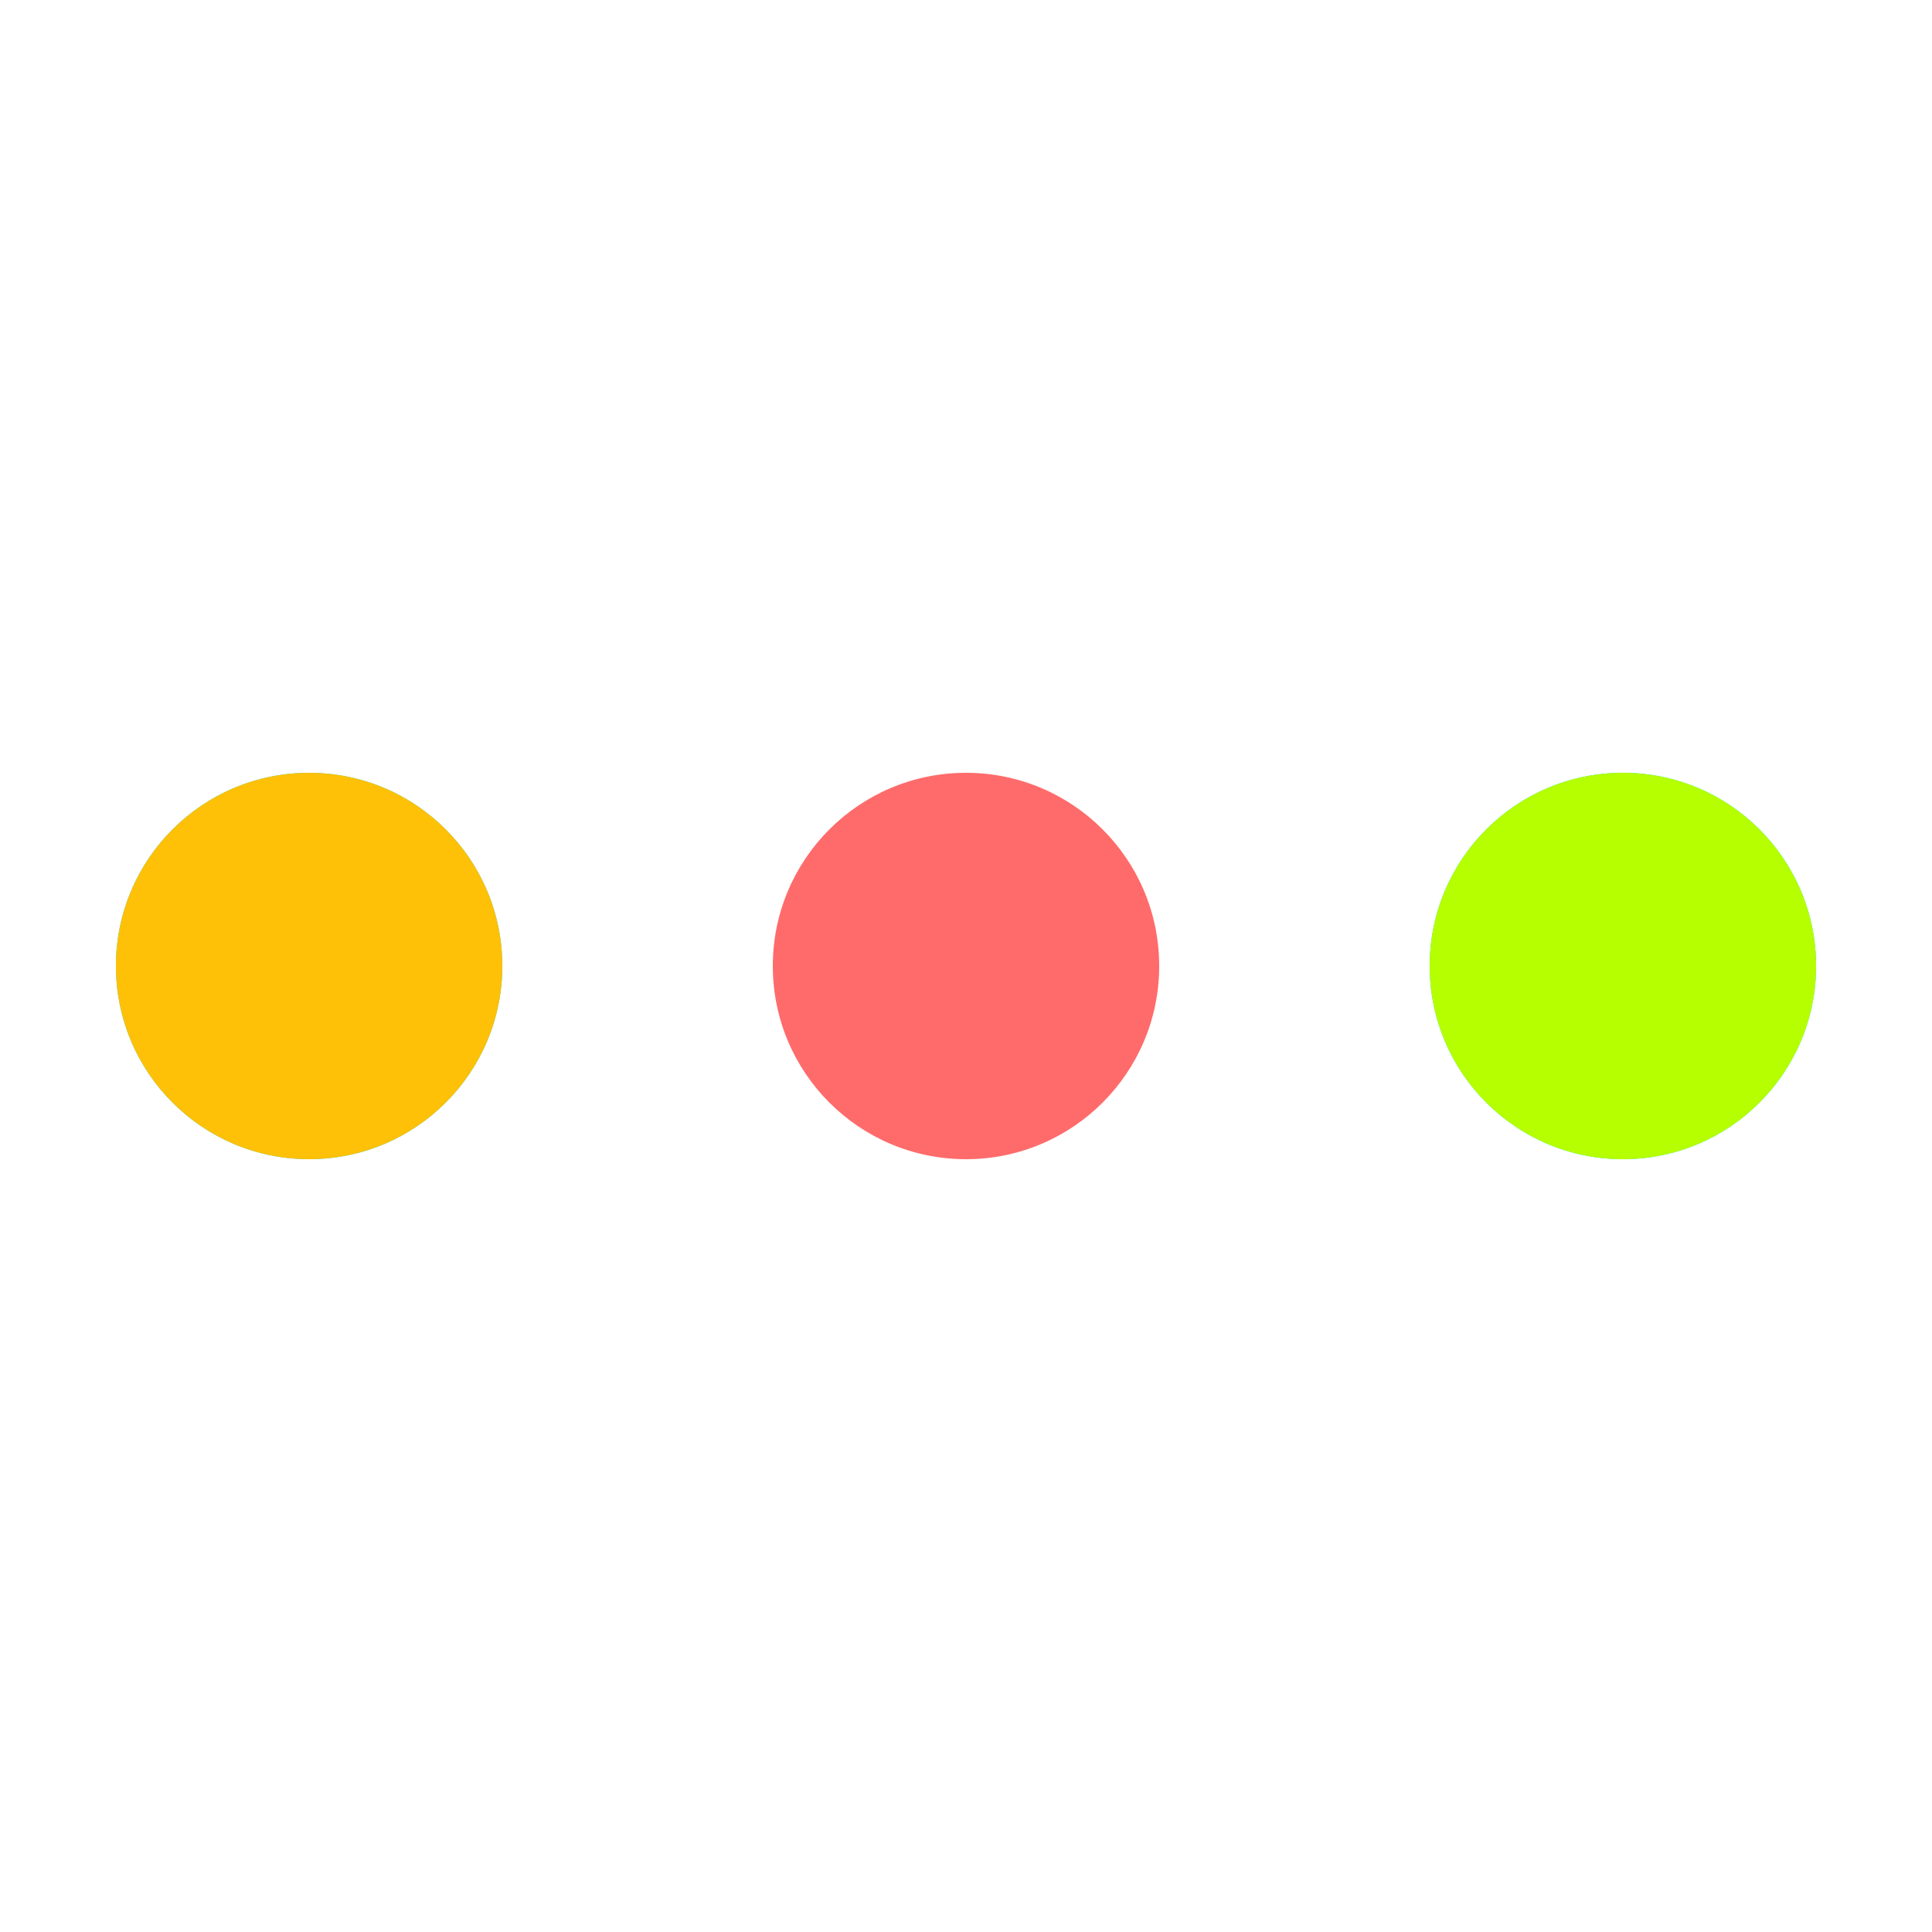 <svg xmlns="http://www.w3.org/2000/svg" viewBox="0 0 100 100" preserveAspectRatio="xMidYMid" width="132" height="132" style="shape-rendering: auto; display: block; background: transparent;" xmlns:xlink="http://www.w3.org/1999/xlink"><g><circle fill="#00d8ff" r="10" cy="50" cx="84">
    <animate begin="0s" keySplines="0 0.5 0.5 1" values="6;0" keyTimes="0;1" calcMode="spline" dur="1.786s" repeatCount="indefinite" attributeName="r"></animate>
    <animate begin="0s" values="#00d8ff;#ffc107;#b6ff00;#ff6b6b;#00d8ff" keyTimes="0;0.25;0.5;0.75;1" calcMode="discrete" dur="7.143s" repeatCount="indefinite" attributeName="fill"></animate>
</circle><circle fill="#00d8ff" r="10" cy="50" cx="16">
  <animate begin="0s" keySplines="0 0.5 0.5 1;0 0.5 0.5 1;0 0.5 0.5 1;0 0.5 0.5 1" values="0;0;6;6;6" keyTimes="0;0.25;0.5;0.75;1" calcMode="spline" dur="7.143s" repeatCount="indefinite" attributeName="r"></animate>
  <animate begin="0s" keySplines="0 0.5 0.5 1;0 0.5 0.5 1;0 0.5 0.5 1;0 0.5 0.5 1" values="16;16;16;50;84" keyTimes="0;0.25;0.5;0.75;1" calcMode="spline" dur="7.143s" repeatCount="indefinite" attributeName="cx"></animate>
</circle><circle fill="#ff6b6b" r="10" cy="50" cx="50">
  <animate begin="-1.786s" keySplines="0 0.5 0.5 1;0 0.5 0.5 1;0 0.5 0.5 1;0 0.5 0.5 1" values="0;0;6;6;6" keyTimes="0;0.25;0.5;0.75;1" calcMode="spline" dur="7.143s" repeatCount="indefinite" attributeName="r"></animate>
  <animate begin="-1.786s" keySplines="0 0.5 0.5 1;0 0.5 0.5 1;0 0.5 0.5 1;0 0.5 0.5 1" values="16;16;16;50;84" keyTimes="0;0.25;0.5;0.75;1" calcMode="spline" dur="7.143s" repeatCount="indefinite" attributeName="cx"></animate>
</circle><circle fill="#b6ff00" r="10" cy="50" cx="84">
  <animate begin="-3.571s" keySplines="0 0.5 0.5 1;0 0.5 0.5 1;0 0.5 0.5 1;0 0.5 0.5 1" values="0;0;6;6;6" keyTimes="0;0.25;0.5;0.75;1" calcMode="spline" dur="7.143s" repeatCount="indefinite" attributeName="r"></animate>
  <animate begin="-3.571s" keySplines="0 0.5 0.5 1;0 0.5 0.5 1;0 0.5 0.5 1;0 0.5 0.5 1" values="16;16;16;50;84" keyTimes="0;0.25;0.5;0.75;1" calcMode="spline" dur="7.143s" repeatCount="indefinite" attributeName="cx"></animate>
</circle><circle fill="#ffc107" r="10" cy="50" cx="16">
  <animate begin="-5.357s" keySplines="0 0.5 0.5 1;0 0.5 0.5 1;0 0.5 0.5 1;0 0.5 0.5 1" values="0;0;6;6;6" keyTimes="0;0.25;0.5;0.75;1" calcMode="spline" dur="7.143s" repeatCount="indefinite" attributeName="r"></animate>
  <animate begin="-5.357s" keySplines="0 0.5 0.5 1;0 0.5 0.5 1;0 0.5 0.5 1;0 0.5 0.5 1" values="16;16;16;50;84" keyTimes="0;0.25;0.5;0.75;1" calcMode="spline" dur="7.143s" repeatCount="indefinite" attributeName="cx"></animate>
</circle><g></g></g><!-- [ldio] generated by https://loading.io --></svg>